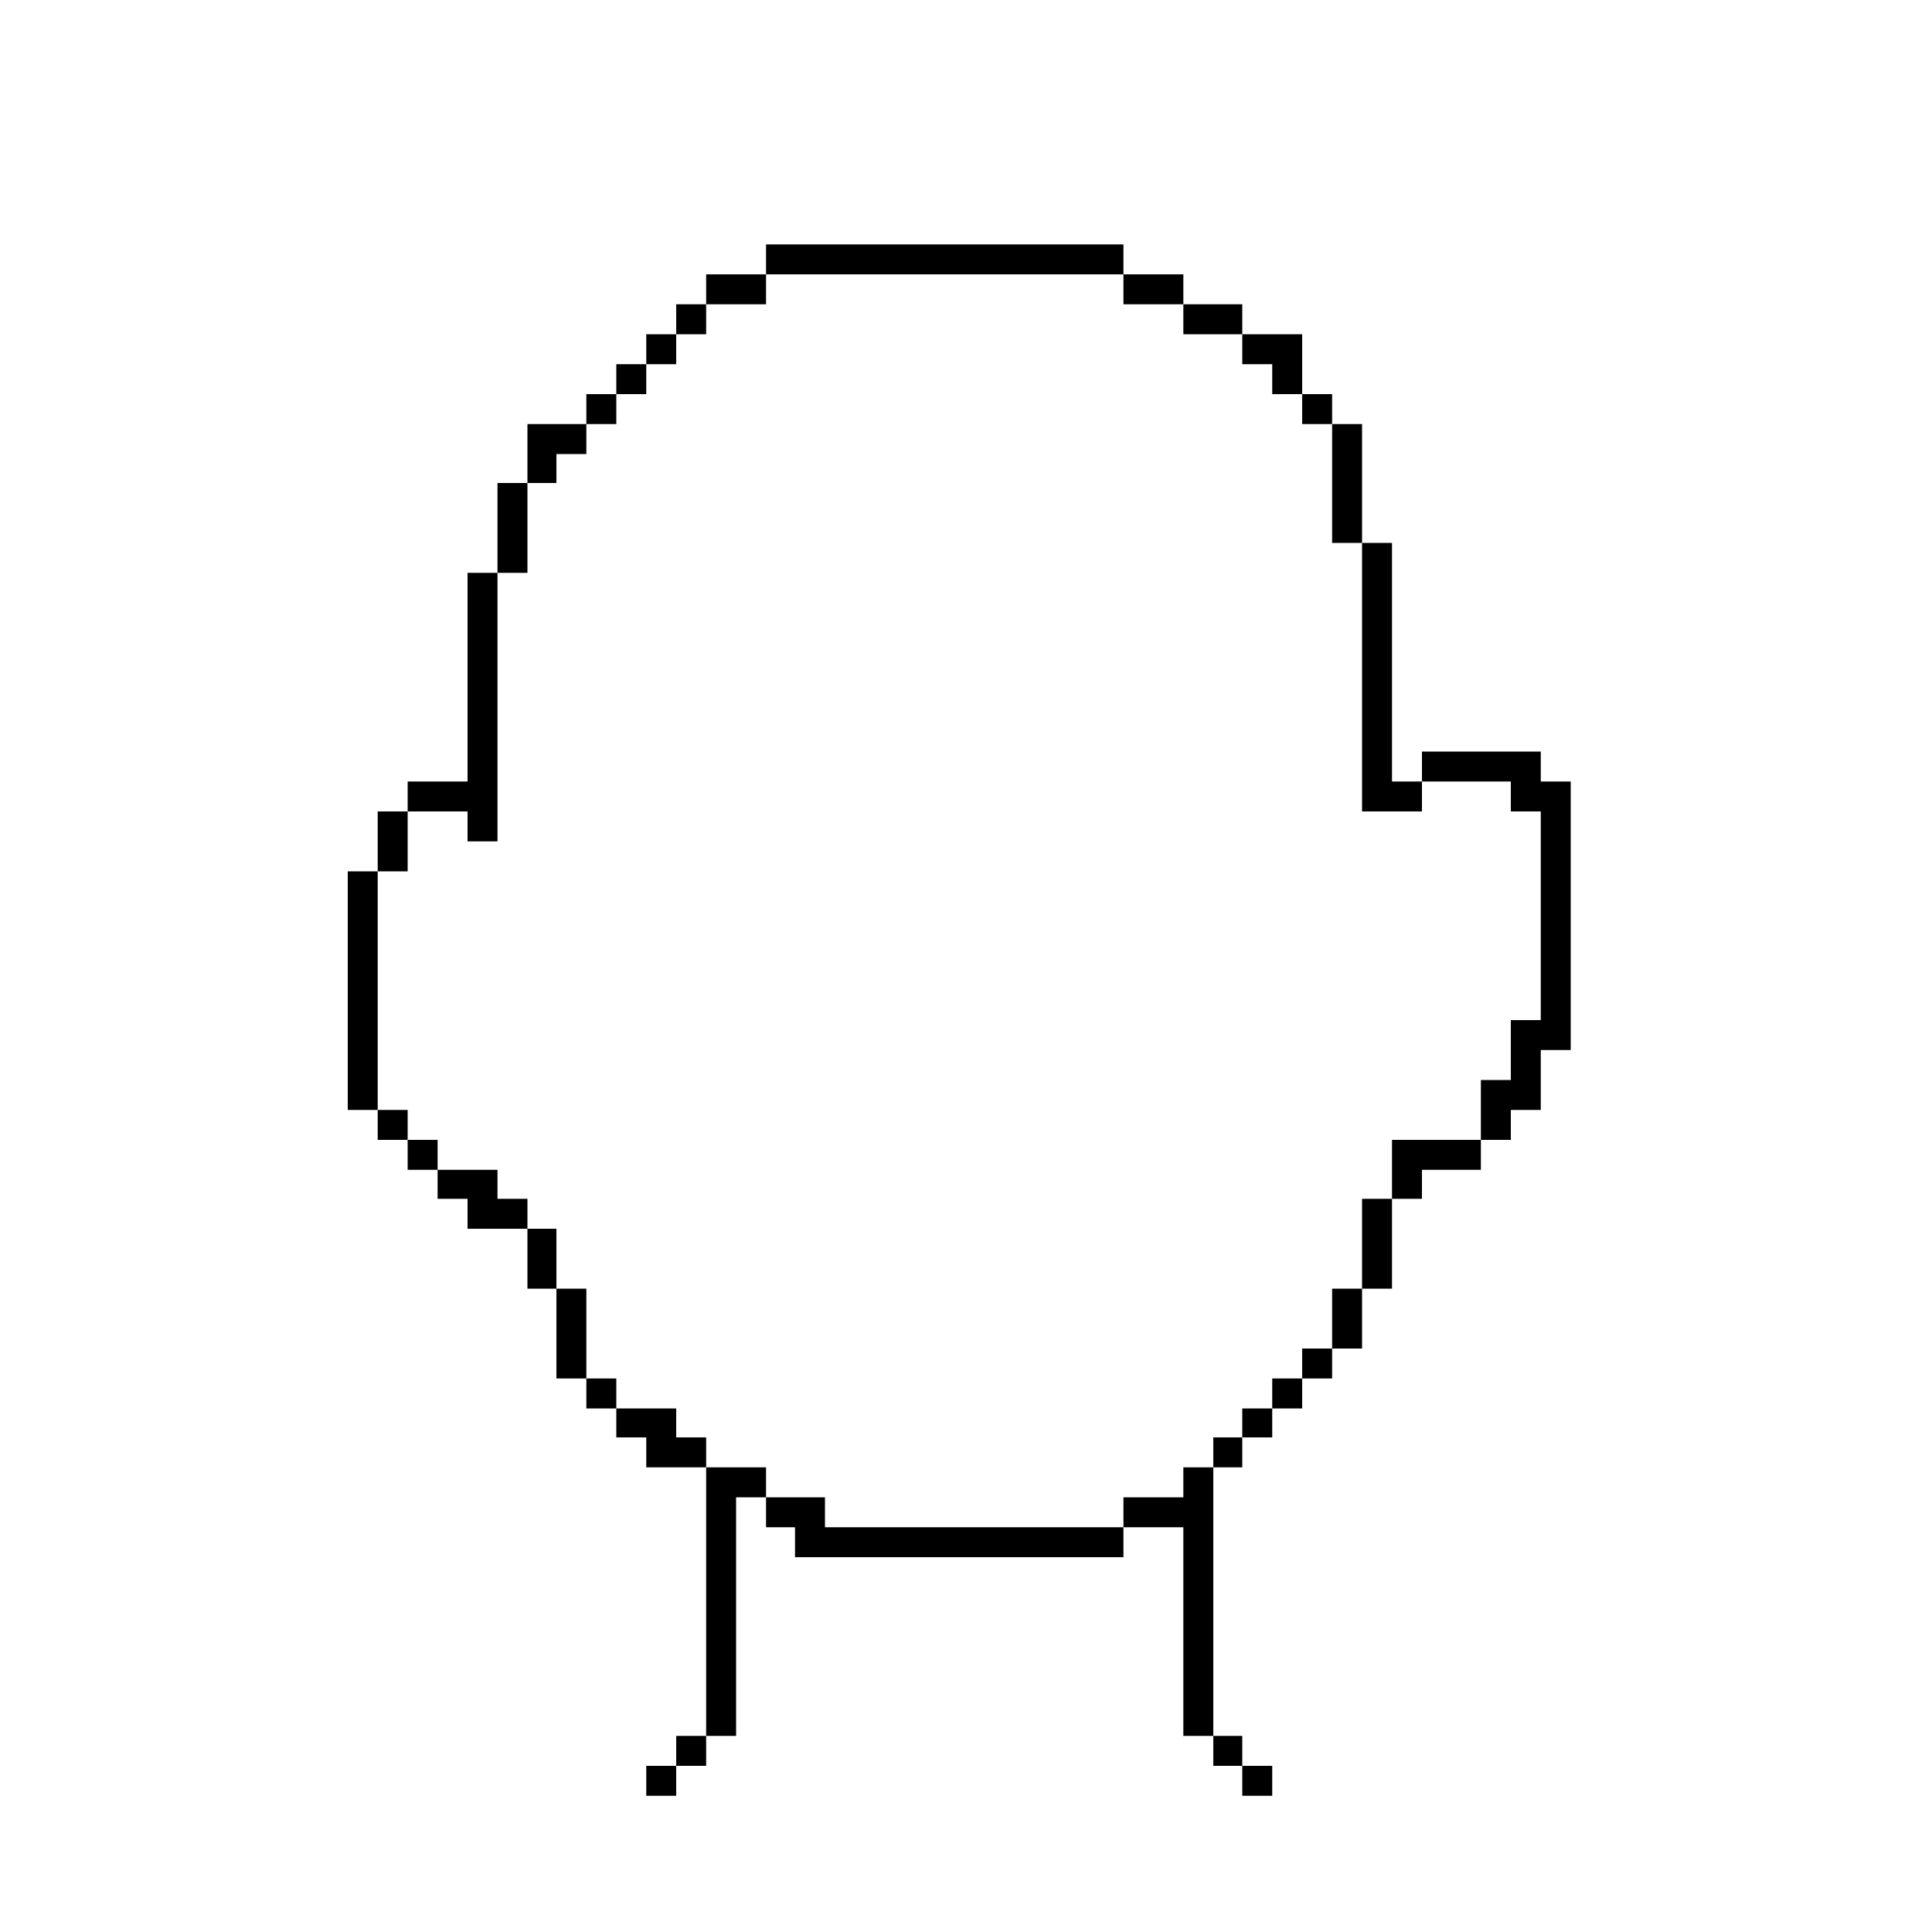 <?xml version="1.0" encoding="UTF-8"?>
<svg version="1.1" xmlns="http://www.w3.org/2000/svg" width="2000" height="2000">
<path d="M0 0 C40.59 0 81.18 0 123 0 C123 10.23 123 20.46 123 31 C133.23 31 143.46 31 154 31 C154 122.74 154 214.48 154 309 C143.77 309 133.54 309 123 309 C123 329.46 123 349.92 123 371 C112.77 371 102.54 371 92 371 C92 381.23 92 391.46 92 402 C81.77 402 71.54 402 61 402 C61 381.54 61 361.08 61 340 C71.23 340 81.46 340 92 340 C92 319.54 92 299.08 92 278 C102.23 278 112.46 278 123 278 C123 206.72 123 135.44 123 62 C112.77 62 102.54 62 92 62 C92 51.77 92 41.54 92 31 C61.64 31 31.28 31 0 31 C0 20.77 0 10.54 0 0 Z " fill="#000000" transform="translate(1472,778)"/>
<path d="M0 0 C20.13 0 40.26 0 61 0 C61 10.23 61 20.46 61 31 C162.97 31 264.94 31 370 31 C370 41.23 370 51.46 370 62 C257.8 62 145.6 62 30 62 C30 51.77 30 41.54 30 31 C20.1 31 10.2 31 0 31 C0 20.77 0 10.54 0 0 Z " fill="#000000" transform="translate(793,1550)"/>
<path d="M0 0 C122.1 0 244.2 0 370 0 C370 10.23 370 20.46 370 31 C247.9 31 125.8 31 0 31 C0 20.77 0 10.54 0 0 Z " fill="#000000" transform="translate(793,253)"/>
<path d="M0 0 C10.23 0 20.46 0 31 0 C31 91.74 31 183.48 31 278 C20.77 278 10.54 278 0 278 C0 206.72 0 135.44 0 62 C-20.46 62 -40.92 62 -62 62 C-62 51.77 -62 41.54 -62 31 C-41.54 31 -21.08 31 0 31 C0 20.77 0 10.54 0 0 Z " fill="#000000" transform="translate(1225,1519)"/>
<path d="M0 0 C10.23 0 20.46 0 31 0 C31 91.74 31 183.48 31 278 C20.77 278 10.54 278 0 278 C0 267.77 0 257.54 0 247 C-20.46 247 -40.92 247 -62 247 C-62 236.77 -62 226.54 -62 216 C-41.54 216 -21.08 216 0 216 C0 144.72 0 73.44 0 0 Z " fill="#000000" transform="translate(484,593)"/>
<path d="M0 0 C20.46 0 40.92 0 62 0 C62 10.23 62 20.46 62 31 C51.77 31 41.54 31 31 31 C31 112.51 31 194.02 31 278 C20.77 278 10.54 278 0 278 C0 186.26 0 94.52 0 0 Z " fill="#000000" transform="translate(731,1519)"/>
<path d="M0 0 C10.23 0 20.46 0 31 0 C31 81.51 31 163.02 31 247 C41.23 247 51.46 247 62 247 C62 257.23 62 267.46 62 278 C41.54 278 21.08 278 0 278 C0 186.26 0 94.52 0 0 Z " fill="#000000" transform="translate(1410,562)"/>
<path d="M0 0 C10.23 0 20.46 0 31 0 C31 81.51 31 163.02 31 247 C20.77 247 10.54 247 0 247 C0 165.49 0 83.98 0 0 Z " fill="#000000" transform="translate(360,902)"/>
<path d="M0 0 C10.23 0 20.46 0 31 0 C31 40.59 31 81.18 31 123 C20.77 123 10.54 123 0 123 C0 82.41 0 41.82 0 0 Z " fill="#000000" transform="translate(1379,439)"/>
<path d="M0 0 C20.46 0 40.92 0 62 0 C62 9.9 62 19.8 62 30 C72.23 30 82.46 30 93 30 C93 40.23 93 50.46 93 61 C72.54 61 52.08 61 31 61 C31 50.77 31 40.54 31 30 C20.77 30 10.54 30 0 30 C0 20.1 0 10.2 0 0 Z " fill="#000000" transform="translate(638,1458)"/>
<path d="M0 0 C20.46 0 40.92 0 62 0 C62 9.9 62 19.8 62 30 C72.23 30 82.46 30 93 30 C93 40.23 93 50.46 93 61 C72.54 61 52.08 61 31 61 C31 50.77 31 40.54 31 30 C20.77 30 10.54 30 0 30 C0 20.1 0 10.2 0 0 Z " fill="#000000" transform="translate(453,1211)"/>
<path d="M0 0 C30.36 0 60.72 0 92 0 C92 10.23 92 20.46 92 31 C71.87 31 51.74 31 31 31 C31 40.9 31 50.8 31 61 C20.77 61 10.54 61 0 61 C0 40.87 0 20.74 0 0 Z " fill="#000000" transform="translate(1441,1180)"/>
<path d="M0 0 C10.23 0 20.46 0 31 0 C31 30.69 31 61.38 31 93 C20.77 93 10.54 93 0 93 C0 62.31 0 31.62 0 0 Z " fill="#000000" transform="translate(576,1334)"/>
<path d="M0 0 C10.23 0 20.46 0 31 0 C31 30.69 31 61.38 31 93 C20.77 93 10.54 93 0 93 C0 62.31 0 31.62 0 0 Z " fill="#000000" transform="translate(1410,1241)"/>
<path d="M0 0 C10.23 0 20.46 0 31 0 C31 30.69 31 61.38 31 93 C20.77 93 10.54 93 0 93 C0 62.31 0 31.62 0 0 Z " fill="#000000" transform="translate(515,500)"/>
<path d="M0 0 C20.46 0 40.92 0 62 0 C62 20.46 62 40.92 62 62 C51.77 62 41.54 62 31 62 C31 51.77 31 41.54 31 31 C20.77 31 10.54 31 0 31 C0 20.77 0 10.54 0 0 Z " fill="#000000" transform="translate(1286,346)"/>
<path d="M0 0 C20.13 0 40.26 0 61 0 C61 10.23 61 20.46 61 31 C50.77 31 40.54 31 30 31 C30 40.9 30 50.8 30 61 C20.1 61 10.2 61 0 61 C0 40.87 0 20.74 0 0 Z " fill="#000000" transform="translate(546,439)"/>
<path d="M0 0 C10.23 0 20.46 0 31 0 C31 20.46 31 40.92 31 62 C20.77 62 10.54 62 0 62 C0 41.54 0 21.08 0 0 Z " fill="#000000" transform="translate(1379,1334)"/>
<path d="M0 0 C10.23 0 20.46 0 31 0 C31 20.46 31 40.92 31 62 C20.77 62 10.54 62 0 62 C0 41.54 0 21.08 0 0 Z " fill="#000000" transform="translate(391,840)"/>
<path d="M0 0 C20.46 0 40.92 0 62 0 C62 10.23 62 20.46 62 31 C41.54 31 21.08 31 0 31 C0 20.77 0 10.54 0 0 Z " fill="#000000" transform="translate(1163,284)"/>
<path d="M0 0 C20.46 0 40.92 0 62 0 C62 10.23 62 20.46 62 31 C41.54 31 21.08 31 0 31 C0 20.77 0 10.54 0 0 Z " fill="#000000" transform="translate(731,284)"/>
<path d="M0 0 C20.13 0 40.26 0 61 0 C61 10.23 61 20.46 61 31 C40.87 31 20.74 31 0 31 C0 20.77 0 10.54 0 0 Z " fill="#000000" transform="translate(1225,315)"/>
<path d="M0 0 C9.9 0 19.8 0 30 0 C30 20.46 30 40.92 30 62 C20.1 62 10.2 62 0 62 C0 41.54 0 21.08 0 0 Z " fill="#000000" transform="translate(546,1272)"/>
<path d="M0 0 C10.23 0 20.46 0 31 0 C31 10.23 31 20.46 31 31 C20.77 31 10.54 31 0 31 C0 20.77 0 10.54 0 0 Z " fill="#000000" transform="translate(1286,1828)"/>
<path d="M0 0 C10.23 0 20.46 0 31 0 C31 10.23 31 20.46 31 31 C20.77 31 10.54 31 0 31 C0 20.77 0 10.54 0 0 Z " fill="#000000" transform="translate(669,1828)"/>
<path d="M0 0 C10.23 0 20.46 0 31 0 C31 10.23 31 20.46 31 31 C20.77 31 10.54 31 0 31 C0 20.77 0 10.54 0 0 Z " fill="#000000" transform="translate(700,1797)"/>
<path d="M0 0 C10.23 0 20.46 0 31 0 C31 10.23 31 20.46 31 31 C20.77 31 10.54 31 0 31 C0 20.77 0 10.54 0 0 Z " fill="#000000" transform="translate(1317,1427)"/>
<path d="M0 0 C10.23 0 20.46 0 31 0 C31 10.23 31 20.46 31 31 C20.77 31 10.54 31 0 31 C0 20.77 0 10.54 0 0 Z " fill="#000000" transform="translate(607,1427)"/>
<path d="M0 0 C10.23 0 20.46 0 31 0 C31 10.23 31 20.46 31 31 C20.77 31 10.54 31 0 31 C0 20.77 0 10.54 0 0 Z " fill="#000000" transform="translate(1348,1396)"/>
<path d="M0 0 C10.23 0 20.46 0 31 0 C31 10.23 31 20.46 31 31 C20.77 31 10.54 31 0 31 C0 20.77 0 10.54 0 0 Z " fill="#000000" transform="translate(422,1180)"/>
<path d="M0 0 C10.23 0 20.46 0 31 0 C31 10.23 31 20.46 31 31 C20.77 31 10.54 31 0 31 C0 20.77 0 10.54 0 0 Z " fill="#000000" transform="translate(391,1149)"/>
<path d="M0 0 C10.23 0 20.46 0 31 0 C31 10.23 31 20.46 31 31 C20.77 31 10.54 31 0 31 C0 20.77 0 10.54 0 0 Z " fill="#000000" transform="translate(1348,408)"/>
<path d="M0 0 C10.23 0 20.46 0 31 0 C31 10.23 31 20.46 31 31 C20.77 31 10.54 31 0 31 C0 20.77 0 10.54 0 0 Z " fill="#000000" transform="translate(607,408)"/>
<path d="M0 0 C10.23 0 20.46 0 31 0 C31 10.23 31 20.46 31 31 C20.77 31 10.54 31 0 31 C0 20.77 0 10.54 0 0 Z " fill="#000000" transform="translate(638,377)"/>
<path d="M0 0 C10.23 0 20.46 0 31 0 C31 10.23 31 20.46 31 31 C20.77 31 10.54 31 0 31 C0 20.77 0 10.54 0 0 Z " fill="#000000" transform="translate(669,346)"/>
<path d="M0 0 C10.23 0 20.46 0 31 0 C31 10.23 31 20.46 31 31 C20.77 31 10.54 31 0 31 C0 20.77 0 10.54 0 0 Z " fill="#000000" transform="translate(700,315)"/>
<path d="M0 0 C9.9 0 19.8 0 30 0 C30 10.23 30 20.46 30 31 C20.1 31 10.2 31 0 31 C0 20.77 0 10.54 0 0 Z " fill="#000000" transform="translate(1256,1797)"/>
<path d="M0 0 C9.9 0 19.8 0 30 0 C30 10.23 30 20.46 30 31 C20.1 31 10.2 31 0 31 C0 20.77 0 10.54 0 0 Z " fill="#000000" transform="translate(1256,1488)"/>
<path d="M0 0 C10.23 0 20.46 0 31 0 C31 9.9 31 19.8 31 30 C20.77 30 10.54 30 0 30 C0 20.1 0 10.2 0 0 Z " fill="#000000" transform="translate(1286,1458)"/>
</svg>
